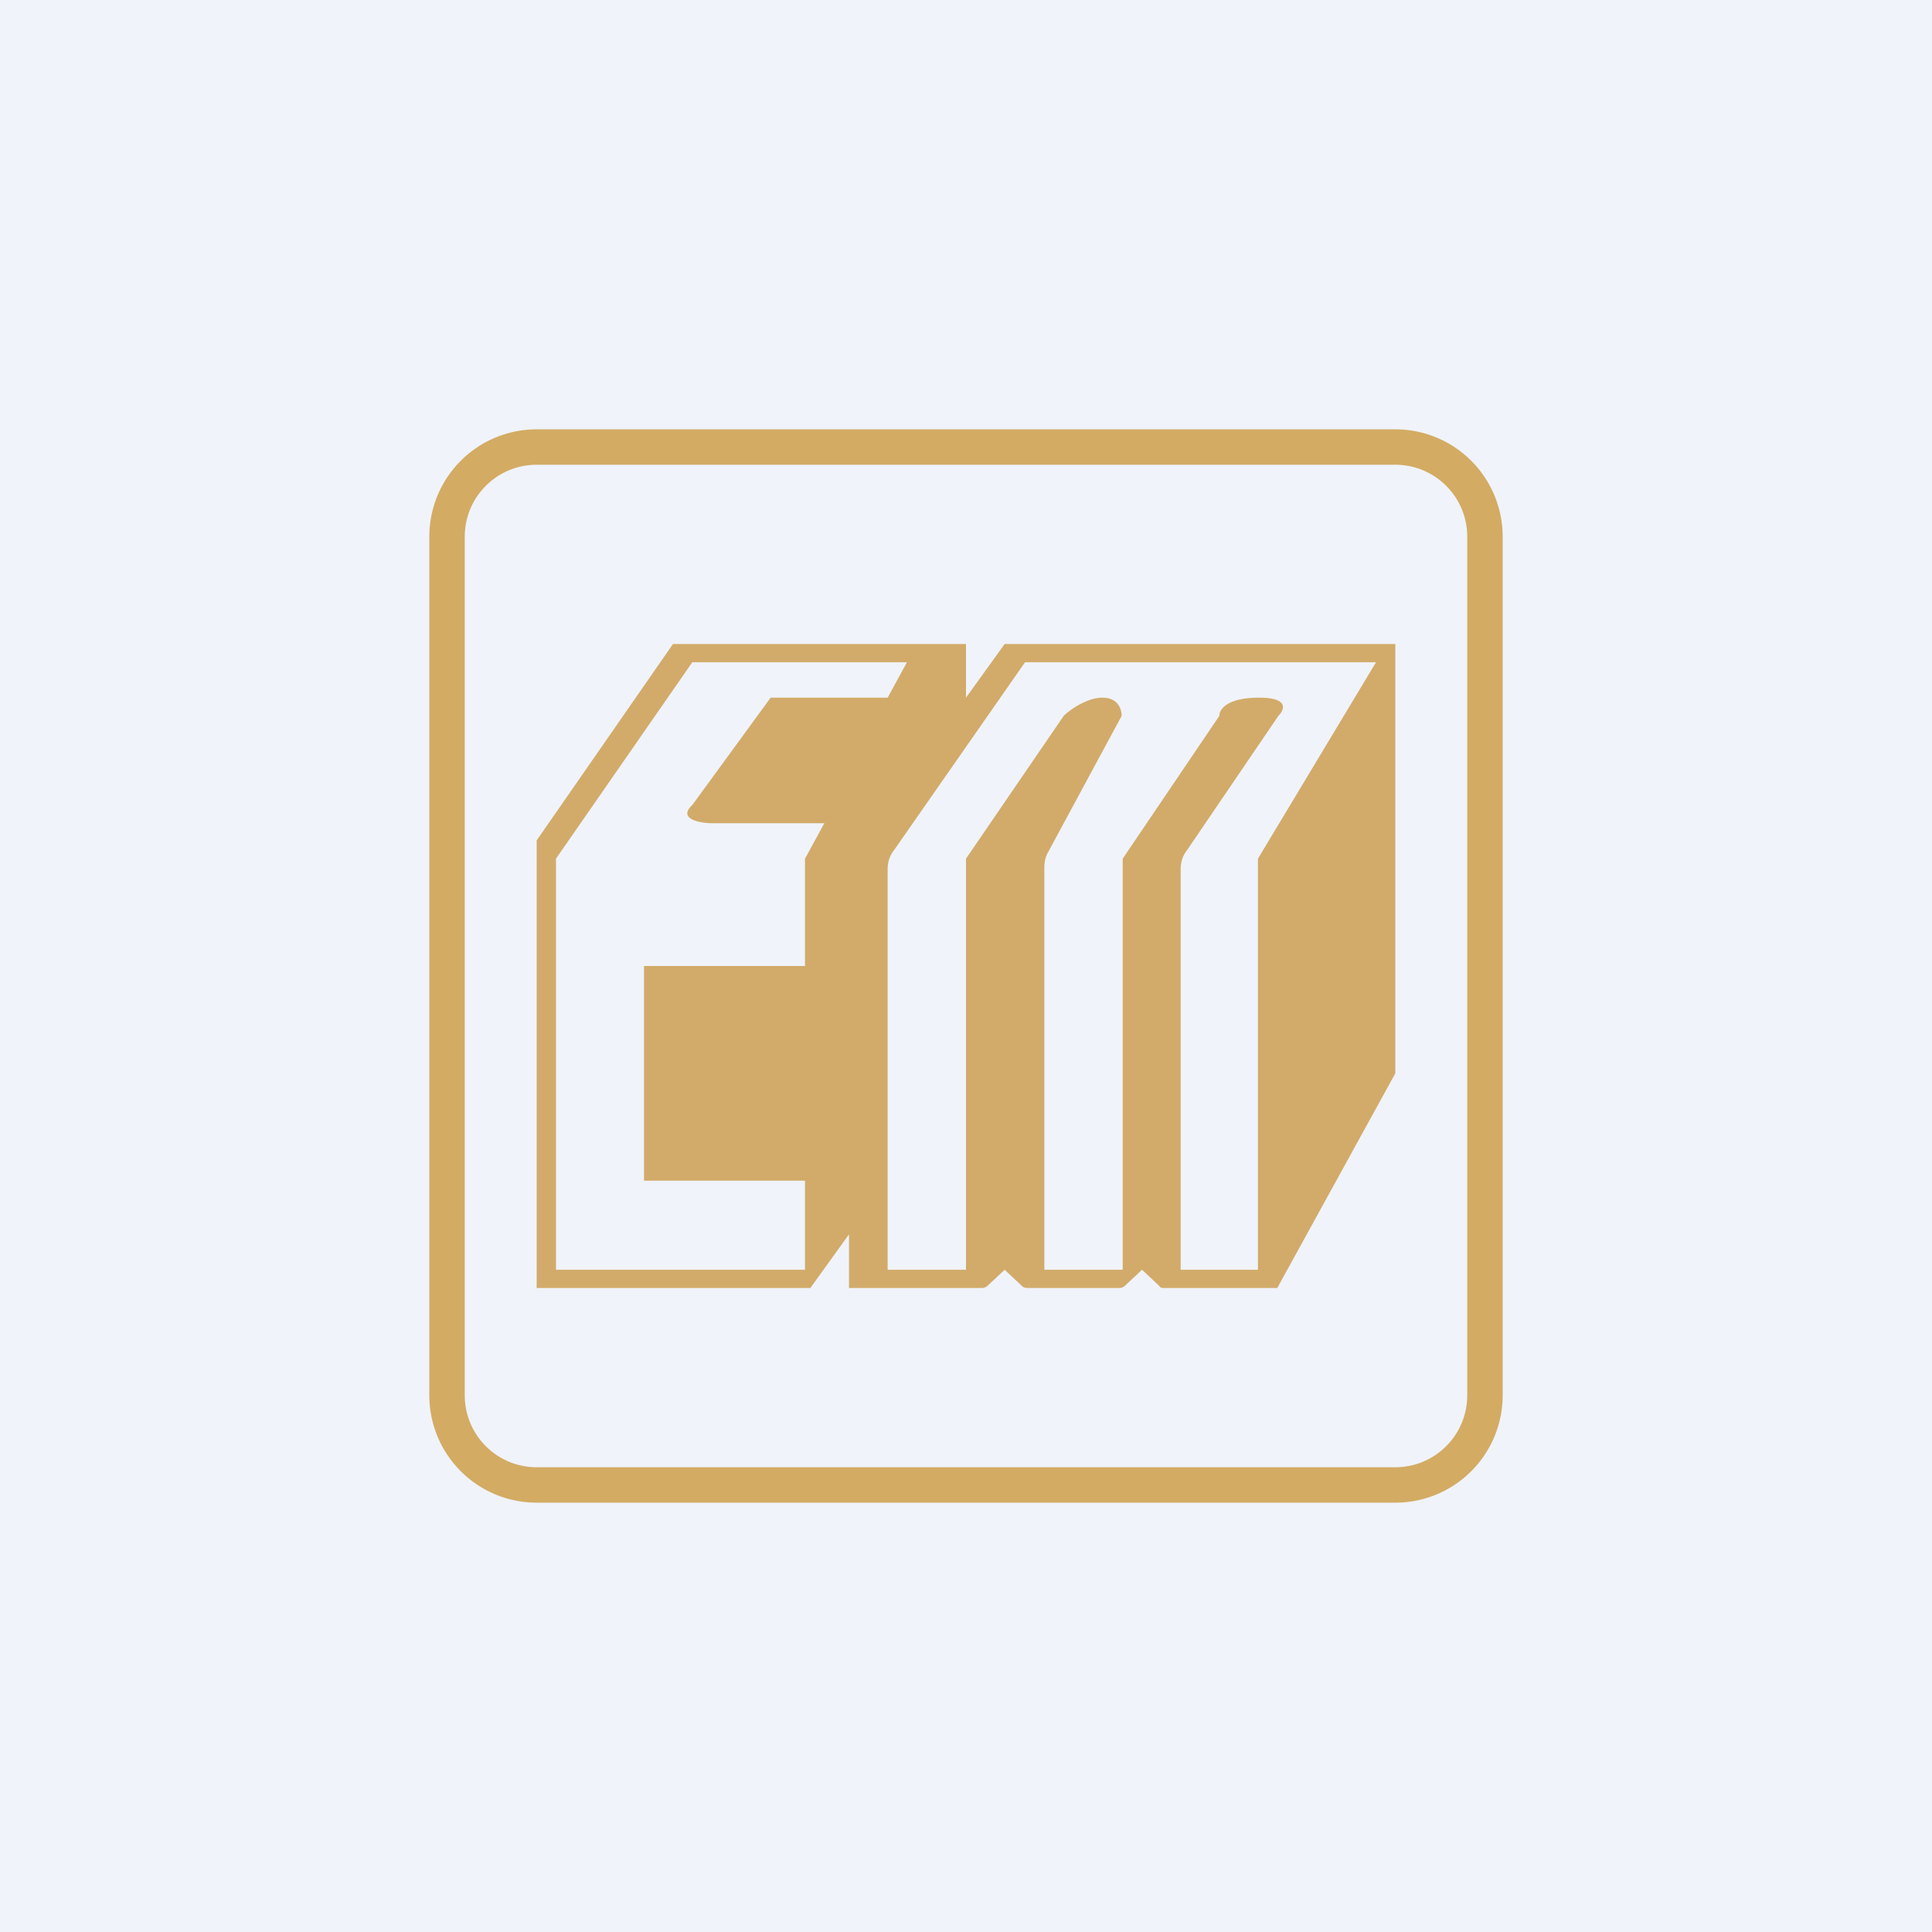 <!-- by TradingView --><svg width="18" height="18" viewBox="0 0 18 18" xmlns="http://www.w3.org/2000/svg"><path fill="#F0F3FA" d="M0 0h18v18H0z"/><path fill-rule="evenodd" d="M13 4.33H5c-.37 0-.67.3-.67.67v8c0 .37.3.67.67.67h8c.37 0 .67-.3.67-.67V5c0-.37-.3-.67-.67-.67ZM5 4a1 1 0 0 0-1 1v8a1 1 0 0 0 1 1h8a1 1 0 0 0 1-1V5a1 1 0 0 0-1-1H5Z" fill="#D3AB63"/><path fill-rule="evenodd" d="M6.27 6H9v.5l.36-.5H13v4l-1.1 2h-1.05c-.02 0-.04 0-.05-.02l-.16-.15-.16.15a.08.08 0 0 1-.06.02h-.84c-.02 0-.04 0-.06-.02l-.16-.15-.16.15a.08.08 0 0 1-.05.02H7.91v-.5l-.36.5H5V7.83L6.27 6Zm2 .5.18-.33h-2L5.18 8v3.83H7.5V11H6V9h1.5V8l.18-.33H6.64c-.12 0-.33-.04-.19-.17l.73-1h1.1Zm.06 1.42 1.22-1.75h3.27L11.72 8v3.83H11V8.1c0-.07.02-.13.06-.18l.85-1.25c.06-.06.1-.17-.18-.17-.3 0-.37.11-.37.17L10.46 8v3.83h-.73V8.08c0-.05.01-.1.04-.15l.68-1.26c0-.06-.03-.17-.18-.17-.14 0-.3.11-.36.17L9 8v3.83h-.73V8.1c0-.07.02-.13.06-.18Z" fill="#D2AB6A"/></svg>